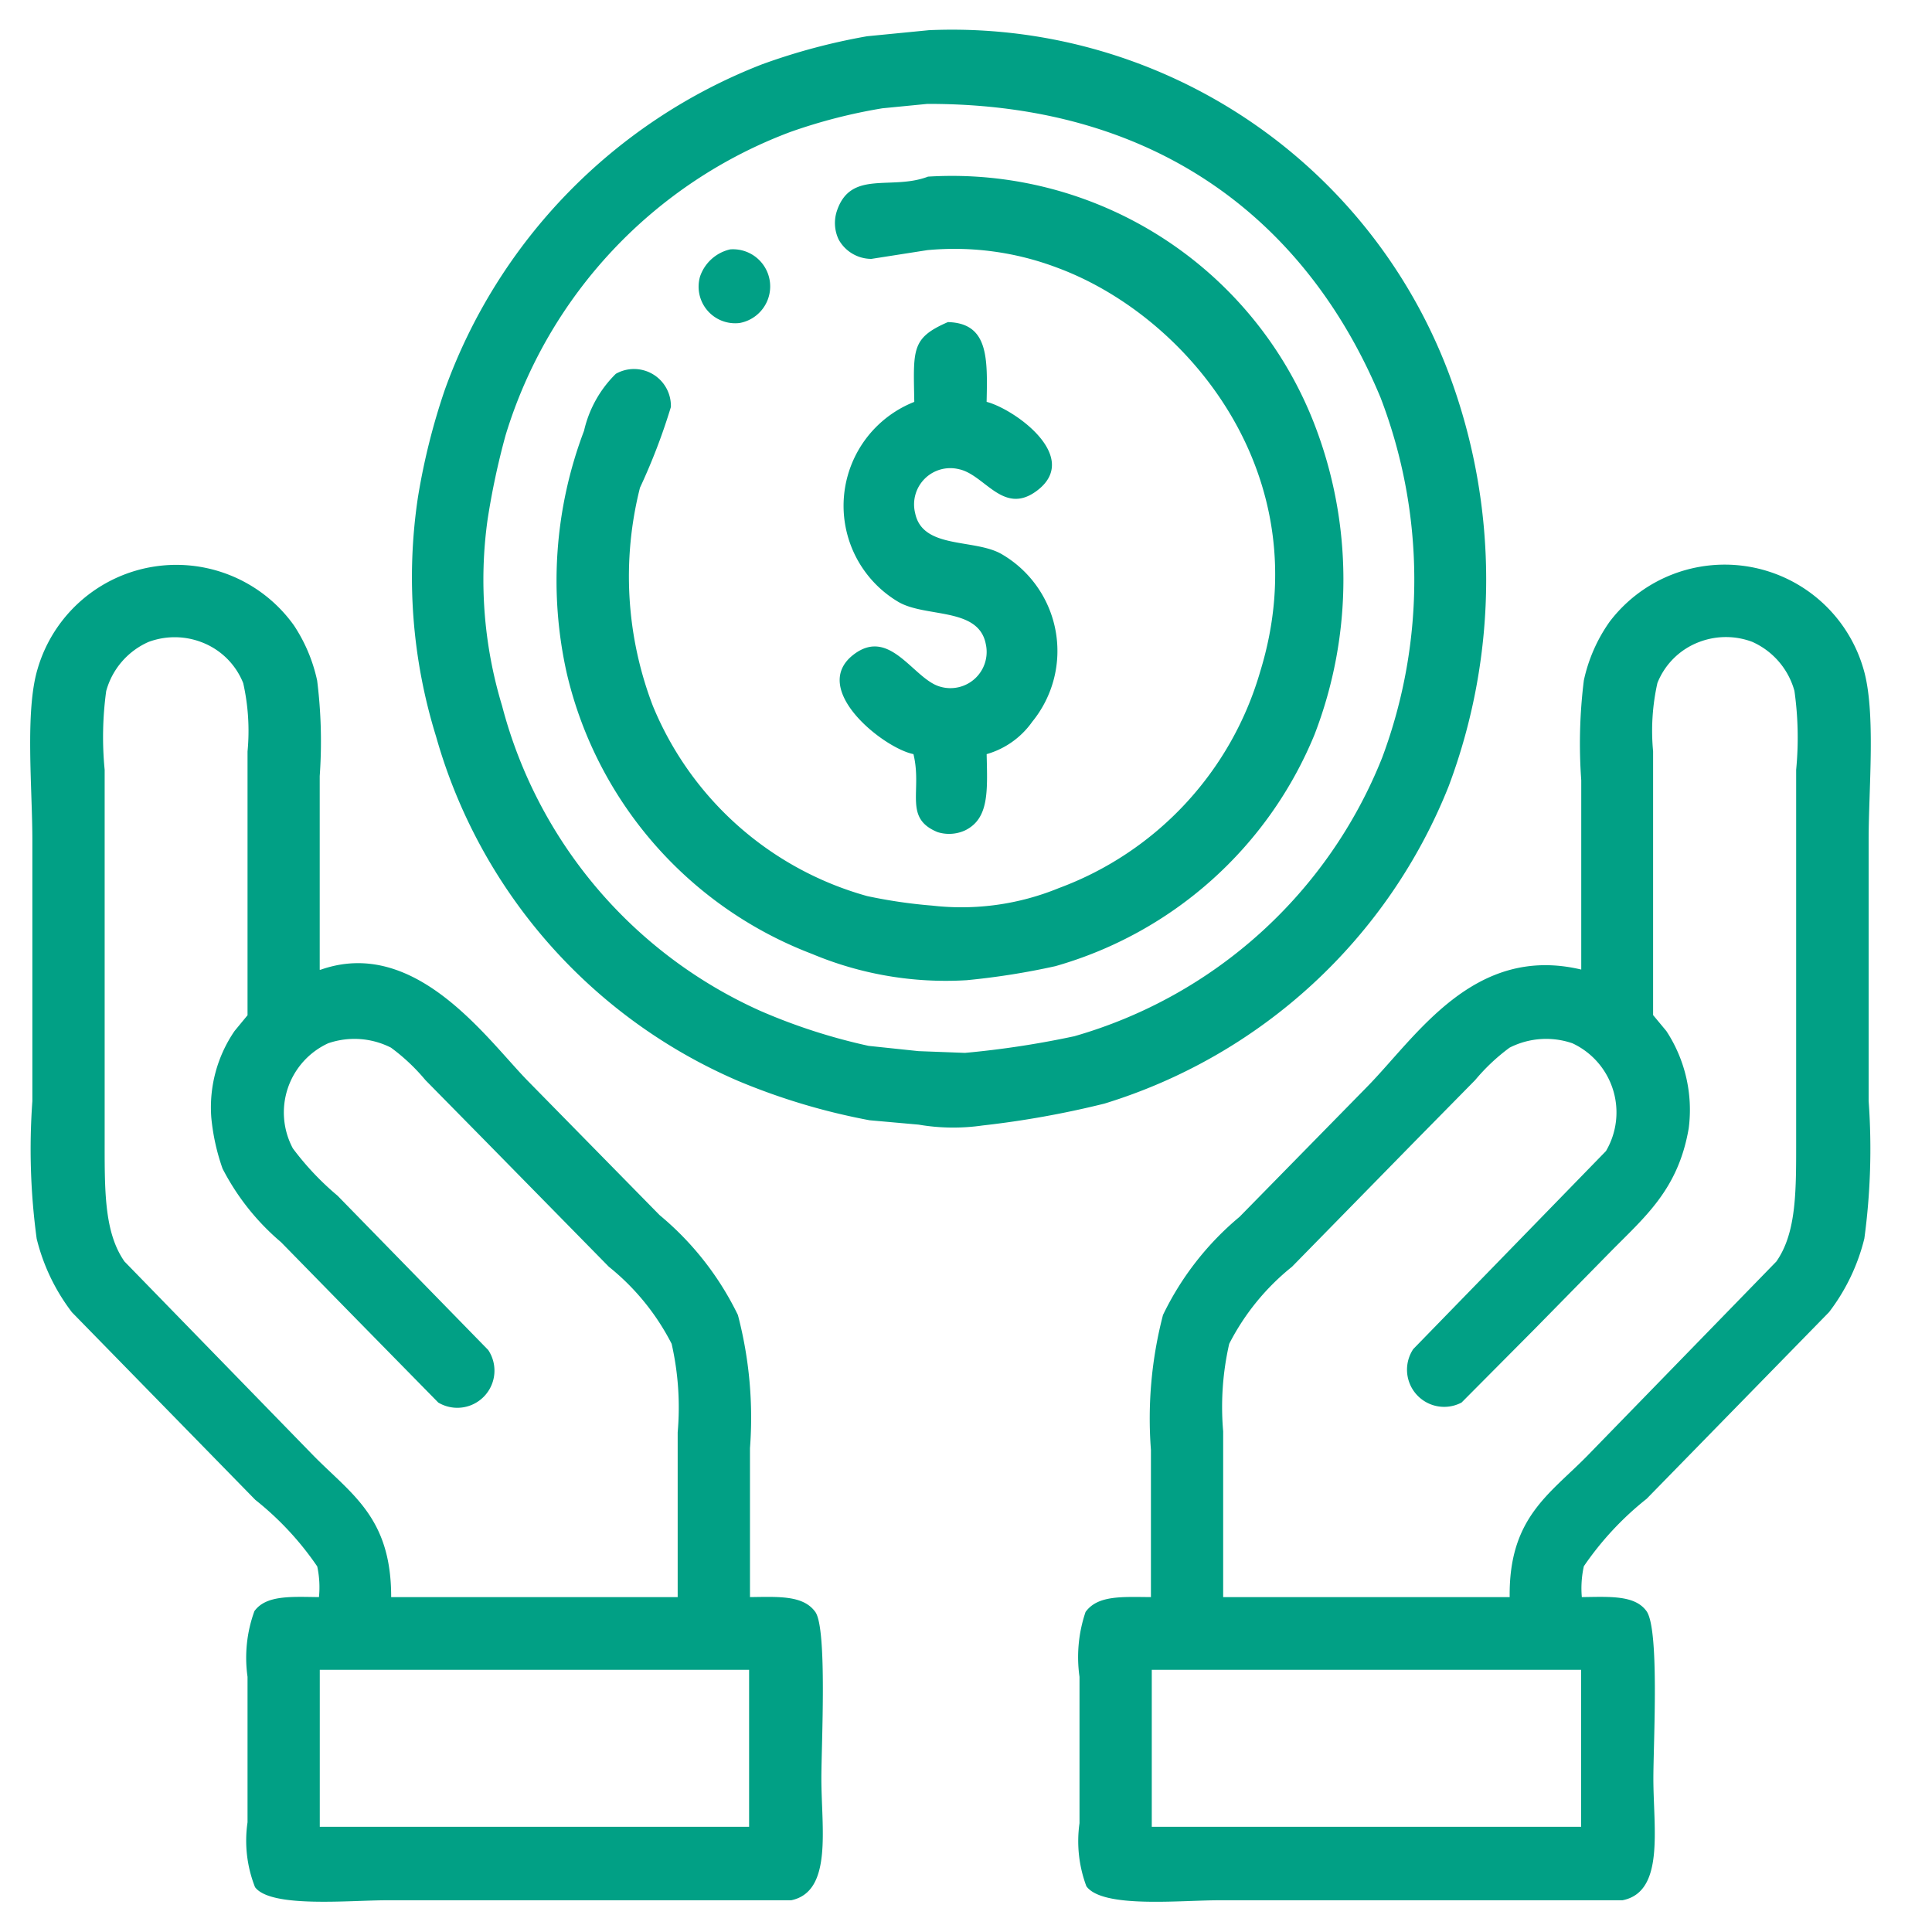<svg xmlns="http://www.w3.org/2000/svg" width="64" height="64" viewBox="0 0 64 64">
  <defs>
    <style>
      .cls-1 {
        fill: #01a085;
        fill-rule: evenodd;
      }
    </style>
  </defs>
  <path class="cls-1" d="M30.772,1a17.585,17.585,0,0,1,17.215,11.35,19.472,19.472,0,0,1,0,13.7,17.933,17.933,0,0,1-11.4,10.508,31.078,31.078,0,0,1-4.047.726,6.773,6.773,0,0,1-2.109-.029l-1.625-.145a21.433,21.433,0,0,1-4.361-1.306,17.635,17.635,0,0,1-10-11.408,17.8,17.8,0,0,1-.6-7.925,21.888,21.888,0,0,1,.884-3.541,18.153,18.153,0,0,1,10.517-10.8,20.591,20.591,0,0,1,3.477-.929ZM30.715,3.442l-1.482.145a17.818,17.818,0,0,0-3.05.784,15.566,15.566,0,0,0-9.434,10.044,24.715,24.715,0,0,0-.6,2.816,14.4,14.4,0,0,0,.484,6.154,15.318,15.318,0,0,0,8.551,10.1,19.33,19.33,0,0,0,3.591,1.161l1.653,0.174,1.539,0.058a30.593,30.593,0,0,0,3.62-.551,15.6,15.6,0,0,0,10.2-9.231,16.843,16.843,0,0,0-.057-11.931C43.4,7.573,38.586,3.422,30.715,3.442Zm0.029,2.409a12.876,12.876,0,0,1,12.769,8.128,14.263,14.263,0,0,1,.029,10.363,13.183,13.183,0,0,1-8.579,7.663,24.3,24.3,0,0,1-2.936.465A11.45,11.45,0,0,1,26.9,31.6a13.153,13.153,0,0,1-8.123-9.289,14.008,14.008,0,0,1,.57-8.041A3.849,3.849,0,0,1,20.4,12.383a1.222,1.222,0,0,1,1.824,1.1A20.187,20.187,0,0,1,21.2,16.156a11.984,11.984,0,0,0,.427,7.228,10.806,10.806,0,0,0,7.1,6.3A16.726,16.726,0,0,0,30.886,30a8.507,8.507,0,0,0,4.19-.581,10.869,10.869,0,0,0,6.669-7.17c2-6.5-2.4-11.785-6.726-13.382a9.609,9.609,0,0,0-4.3-.581l-1.853.29a1.24,1.24,0,0,1-1.083-.639,1.272,1.272,0,0,1-.057-0.958C28.189,5.616,29.53,6.315,30.743,5.851ZM24.188,8.261A1.231,1.231,0,0,1,24.5,10.7,1.212,1.212,0,0,1,23.19,9.16,1.378,1.378,0,0,1,24.188,8.261ZM31.4,10.67c1.352,0.034,1.313,1.2,1.283,2.642,0.921,0.239,3.137,1.816,1.682,2.932-1.123.86-1.734-.516-2.594-0.7A1.2,1.2,0,0,0,30.316,17c0.249,1.209,1.983.831,2.879,1.364a3.71,3.71,0,0,1,1,5.544,2.784,2.784,0,0,1-1.511,1.074c0.027,1.223.085,2.132-.713,2.525a1.272,1.272,0,0,1-.912.058c-1.14-.465-0.5-1.36-0.8-2.584-1-.2-3.479-2.176-1.967-3.309,1.2-.9,1.971.829,2.85,1.074a1.2,1.2,0,0,0,1.511-1.422c-0.246-1.224-2.007-.853-2.907-1.393a3.7,3.7,0,0,1,.541-6.618C30.258,11.578,30.178,11.2,31.4,10.67ZM24.843,52.906c0.963-.012,1.768-0.062,2.166.493s0.2,4.4.2,5.515c0,1.642.379,3.748-1,4.035h-13.4c-1.24,0-3.843.264-4.361-.435A4.191,4.191,0,0,1,8.2,60.366V55.547a4.505,4.505,0,0,1,.228-2.177c0.386-.533,1.212-0.475,2.138-0.464a3.288,3.288,0,0,0-.057-1.016,10.025,10.025,0,0,0-2.052-2.206L2.384,43.472a6.6,6.6,0,0,1-1.169-2.438,22.092,22.092,0,0,1-.143-4.557v-8.65c0-1.724-.247-4.259.171-5.66a4.787,4.787,0,0,1,8.493-1.451,5.328,5.328,0,0,1,.77,1.829,16.193,16.193,0,0,1,.085,3.164v6.415h0.029c3.146-1.108,5.511,2.3,6.869,3.687l4.361,4.441a9.922,9.922,0,0,1,2.594,3.309,13.4,13.4,0,0,1,.4,4.412v4.935Zm27.561,0c0.925-.011,1.753-0.069,2.138.464,0.435,0.6.228,4.353,0.228,5.544,0,1.657.381,3.763-1.026,4.035H40.377c-1.287,0-3.854.275-4.389-.464a4.261,4.261,0,0,1-.228-2.09V55.547a4.653,4.653,0,0,1,.2-2.148c0.4-.556,1.2-0.5,2.166-0.493V48.029a13.616,13.616,0,0,1,.4-4.47,9.723,9.723,0,0,1,2.537-3.251l4.218-4.3c1.642-1.672,3.537-4.736,7.1-3.89v-6.27a16.894,16.894,0,0,1,.086-3.309,5.288,5.288,0,0,1,.855-1.945,4.786,4.786,0,0,1,8.408,1.567c0.416,1.405.171,3.933,0.171,5.66v8.65a22.107,22.107,0,0,1-.142,4.557,6.6,6.6,0,0,1-1.169,2.438l-6.042,6.183a10.181,10.181,0,0,0-2.081,2.235A3.348,3.348,0,0,0,52.4,52.906Zm-39.446,0h9.491V47.448a9.51,9.51,0,0,0-.2-2.932,7.845,7.845,0,0,0-2.081-2.554l-4.076-4.151-2-2.032a6.481,6.481,0,0,0-1.14-1.074,2.674,2.674,0,0,0-2.081-.145,2.523,2.523,0,0,0-1.169,3.483,9.312,9.312,0,0,0,1.482,1.568l4.988,5.109a1.231,1.231,0,0,1-1.653,1.742l-2.679-2.729L9.31,41.149a7.971,7.971,0,0,1-1.938-2.438A7.084,7.084,0,0,1,7,37.027a4.476,4.476,0,0,1,.77-2.874L8.2,33.631V24.894a7.225,7.225,0,0,0-.143-2.264,2.4,2.4,0,0,0-1.4-1.364,2.485,2.485,0,0,0-1.739,0,2.5,2.5,0,0,0-1.4,1.626A11.194,11.194,0,0,0,3.467,25.5V37.695c0,1.72-.024,3.12.656,4.093L10.365,48.2C11.638,49.5,12.963,50.258,12.958,52.906Zm27.561,0H50.01c-0.032-2.623,1.313-3.4,2.565-4.674l6.27-6.444c0.679-.973.655-2.373,0.655-4.093V25.5a11.075,11.075,0,0,0-.057-2.613,2.507,2.507,0,0,0-1.4-1.626,2.48,2.48,0,0,0-1.739,0,2.4,2.4,0,0,0-1.4,1.364,7.24,7.24,0,0,0-.143,2.264v8.737L55.2,34.154a4.759,4.759,0,0,1,.741,3.222c-0.351,2.044-1.46,2.938-2.622,4.122l-2.48,2.525-2.423,2.438a1.231,1.231,0,0,1-1.6-1.771L53.2,38.13a2.527,2.527,0,0,0-1.112-3.57,2.674,2.674,0,0,0-2.081.145,6.521,6.521,0,0,0-1.14,1.074l-2,2.032L42.8,41.962a7.851,7.851,0,0,0-2.081,2.554,9.393,9.393,0,0,0-.2,2.9v5.486ZM10.593,55.315v5.2H24.815v-5.2H10.593Zm27.561,0v5.2H52.376v-5.2H38.154Z"/>
</svg>
